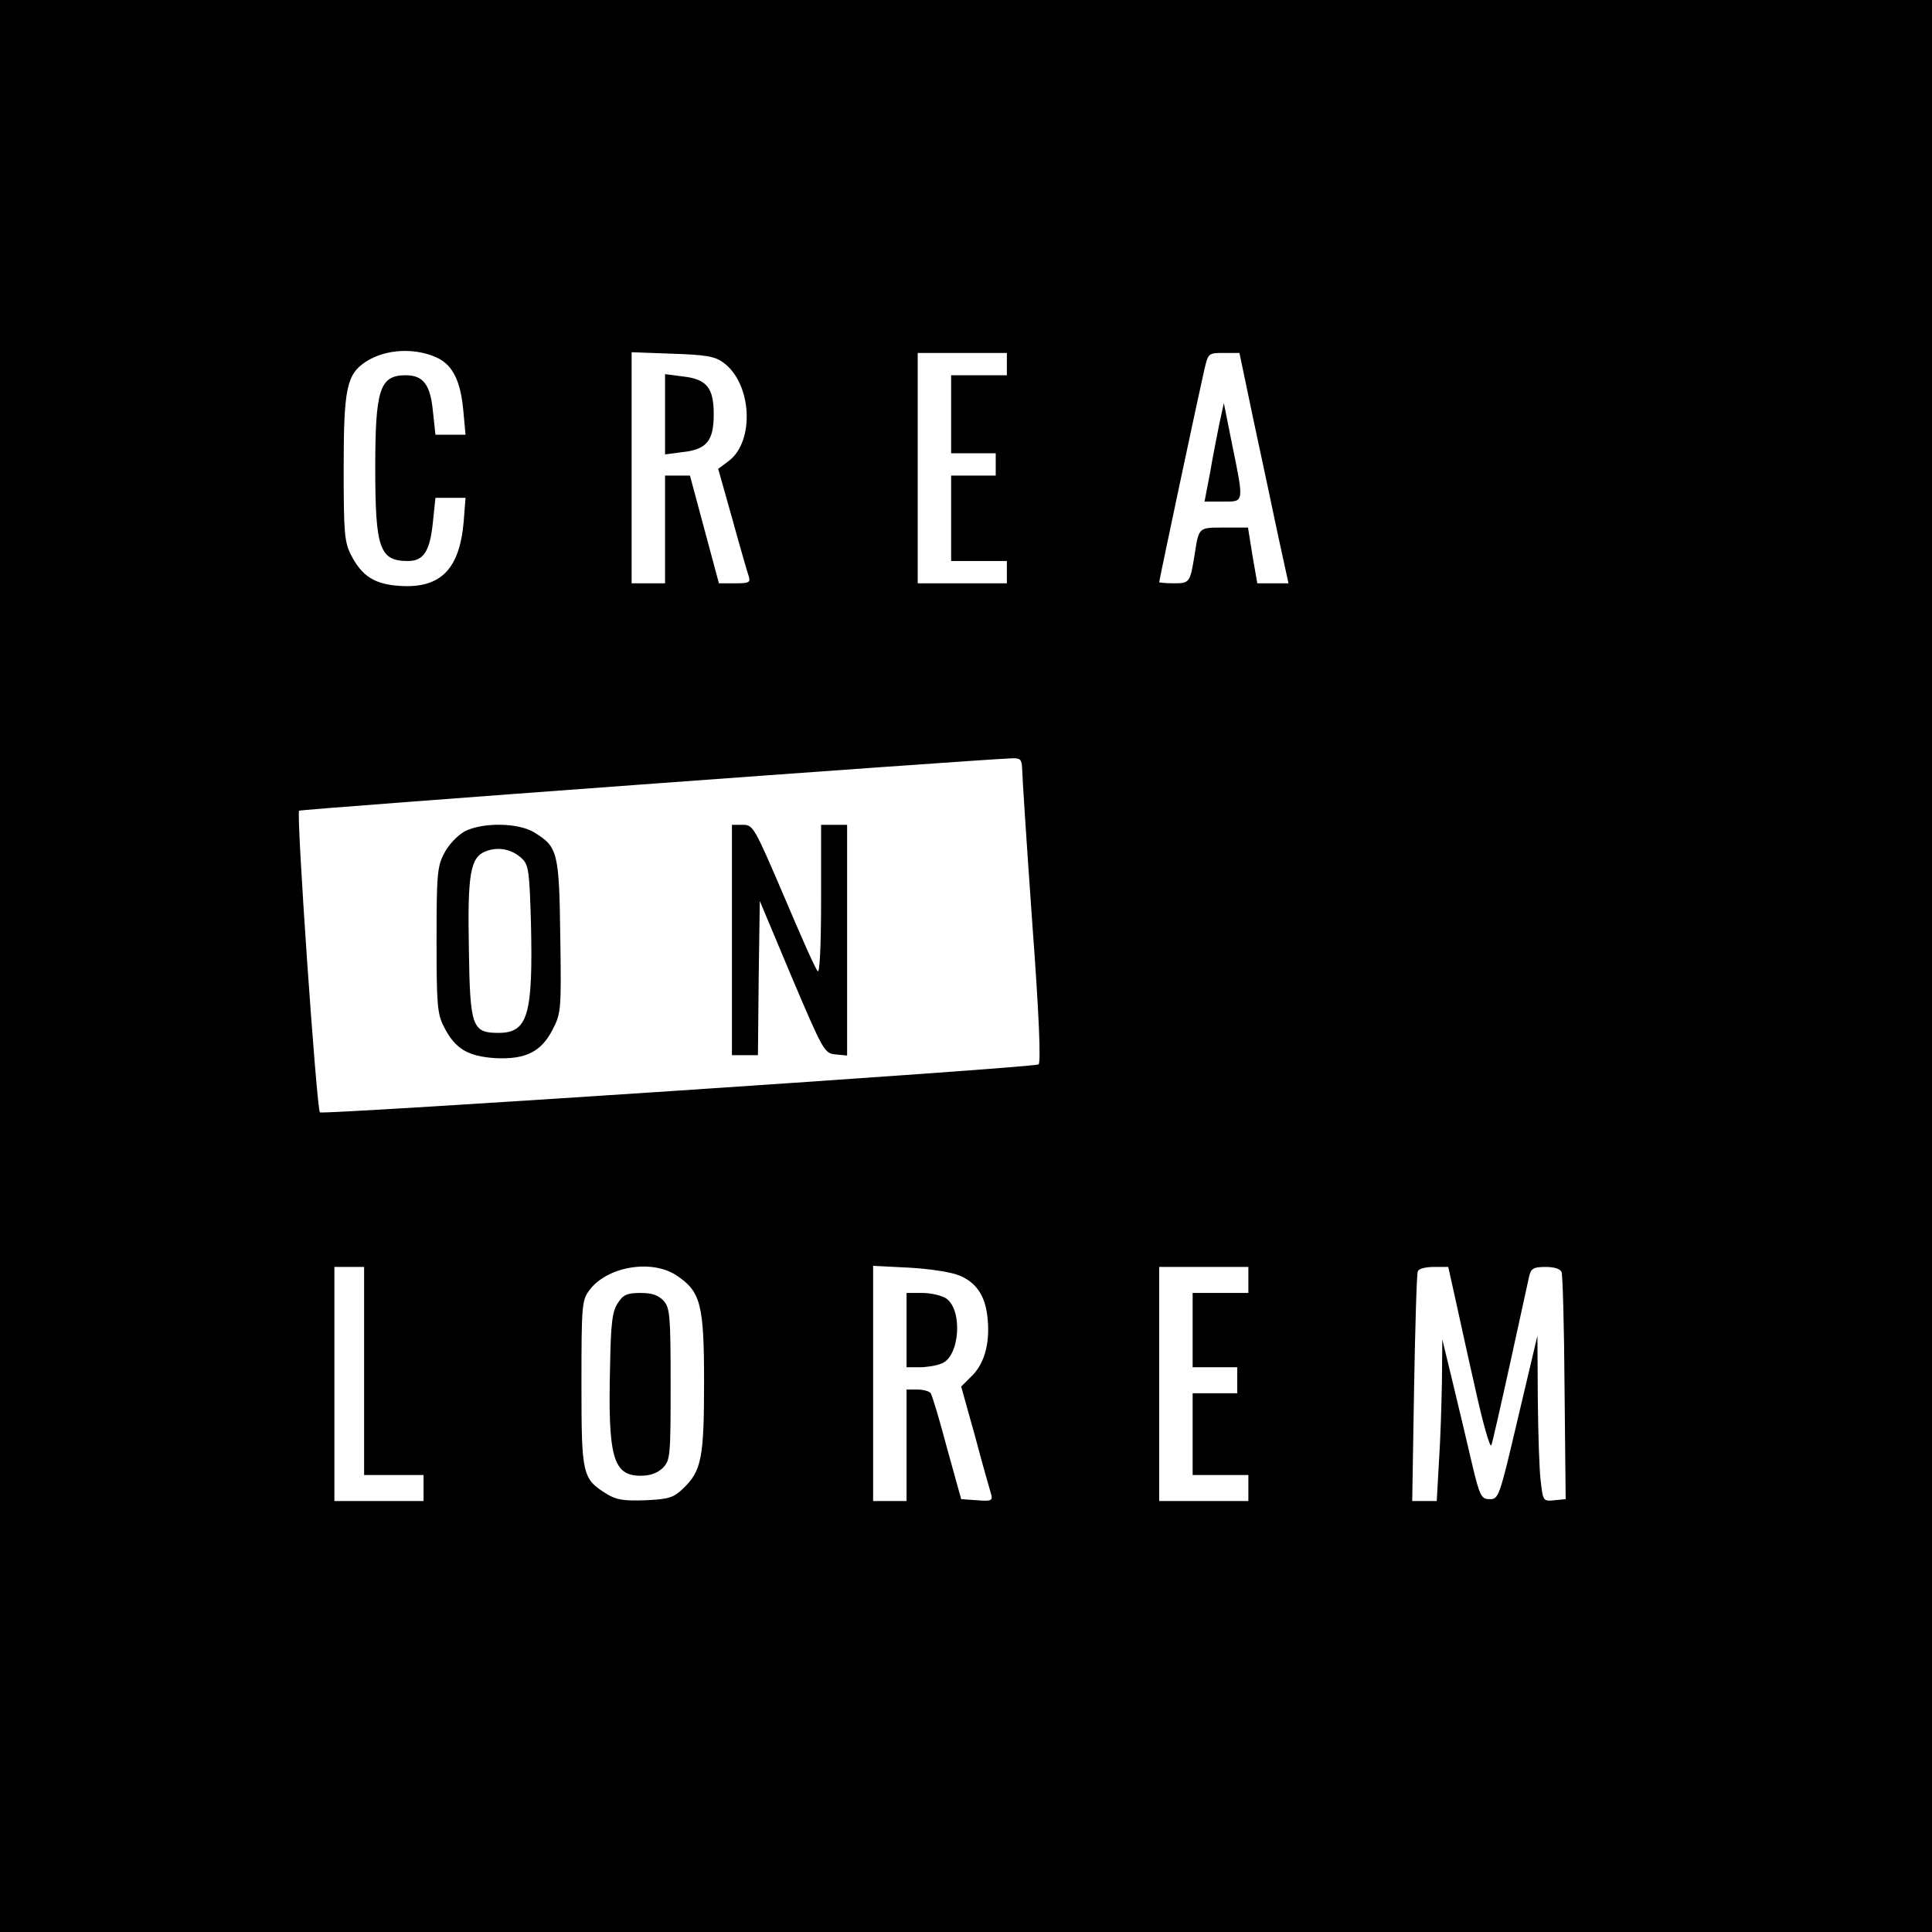 <?xml version="1.0" standalone="no"?>
<!DOCTYPE svg PUBLIC "-//W3C//DTD SVG 20010904//EN"
 "http://www.w3.org/TR/2001/REC-SVG-20010904/DTD/svg10.dtd">
<svg version="1.0" xmlns="http://www.w3.org/2000/svg"
 width="520pt" height="520pt" viewBox="0 0 520 520"
 preserveAspectRatio="xMidYMid meet">
<g transform="translate(0,520) scale(0.1,-0.1)"
fill="#000000" stroke="none">
<path d="M0 2600 l0 -2600 2600 0 2600 0 0 2600 0 2600 -2600 0 -2600 0 0
-2600z m1181 1635 c39 -21 59 -63 66 -140 l6 -65 -40 0 -41 0 -7 65 c-7 70
-26 95 -73 95 -70 0 -82 -38 -82 -250 0 -217 12 -250 88 -250 42 0 59 26 67
103 l7 67 41 0 40 0 -5 -64 c-11 -128 -62 -180 -171 -173 -68 4 -103 26 -132
83 -18 35 -20 59 -20 234 0 214 8 252 59 286 55 36 137 39 197 9z m766 -11
c77 -56 85 -212 14 -265 l-28 -21 37 -131 c20 -73 40 -142 44 -154 7 -21 4
-23 -36 -23 l-43 0 -39 145 -39 145 -34 0 -33 0 0 -145 0 -145 -45 0 -45 0 0
311 0 311 109 -4 c91 -3 115 -7 138 -24z m763 -4 l0 -30 -75 0 -75 0 0 -105 0
-105 60 0 60 0 0 -30 0 -30 -60 0 -60 0 0 -115 0 -115 75 0 75 0 0 -30 0 -30
-120 0 -120 0 0 310 0 310 120 0 120 0 0 -30z m663 -147 c21 -98 51 -238 66
-310 l29 -133 -42 0 -42 0 -13 75 -12 75 -64 0 c-70 0 -68 2 -80 -75 -12 -73
-13 -75 -56 -75 -21 0 -39 2 -39 3 0 6 108 514 121 570 11 47 11 47 53 47 l42
0 37 -177z m-622 -940 c0 -16 12 -201 27 -412 19 -255 24 -384 17 -386 -31
-10 -1928 -136 -1934 -129 -9 11 -64 804 -56 812 4 4 1800 136 1918 141 23 1
27 -3 28 -26z m-1771 -1623 l0 -280 80 0 80 0 0 -35 0 -35 -120 0 -120 0 0
315 0 315 40 0 40 0 0 -280z m841 257 c65 -43 74 -78 74 -287 0 -204 -7 -239
-56 -286 -26 -25 -38 -29 -102 -32 -58 -2 -78 1 -104 17 -66 41 -68 51 -68
297 0 209 1 224 21 251 47 64 168 85 235 40z m761 0 c44 -18 68 -52 75 -106 9
-69 -5 -127 -39 -162 l-31 -31 38 -136 c20 -76 40 -145 43 -155 4 -16 -1 -18
-38 -15 l-43 3 -38 137 c-20 76 -40 142 -44 148 -3 5 -19 10 -36 10 l-29 0 0
-150 0 -150 -45 0 -45 0 0 316 0 317 98 -5 c54 -3 113 -12 134 -21z m778 -12
l0 -35 -75 0 -75 0 0 -100 0 -100 60 0 60 0 0 -35 0 -35 -60 0 -60 0 0 -110 0
-110 75 0 75 0 0 -35 0 -35 -120 0 -120 0 0 315 0 315 120 0 120 0 0 -35z
m554 -37 c9 -40 33 -152 55 -248 21 -96 41 -168 45 -160 3 8 26 109 51 223 25
115 48 219 51 233 5 20 12 24 44 24 23 0 40 -5 43 -14 3 -7 7 -148 8 -312 l3
-299 -31 -3 c-29 -3 -30 -2 -36 50 -4 29 -7 130 -8 223 l-1 170 -52 -220 c-50
-213 -52 -220 -76 -220 -23 0 -27 7 -48 95 -12 52 -35 149 -51 215 l-29 120
-1 -111 c-1 -61 -4 -159 -8 -217 l-6 -107 -33 0 -33 0 5 303 c3 166 7 308 10
315 2 7 20 12 43 12 l39 0 16 -72z"/>
<path d="M1790 4085 l0 -108 46 6 c66 7 85 30 85 102 0 72 -19 95 -85 102
l-46 6 0 -108z"/>
<path d="M3282 4060 c-6 -30 -18 -90 -25 -132 l-15 -78 49 0 c58 0 58 -6 25
155 l-22 110 -12 -55z"/>
<path d="M1250 2962 c-19 -11 -43 -36 -54 -58 -19 -35 -21 -57 -21 -234 0
-175 2 -199 20 -234 30 -59 64 -79 138 -84 82 -4 124 17 155 78 22 43 23 53
20 250 -3 228 -7 241 -71 280 -43 26 -139 27 -187 2z m155 -73 c18 -17 20 -36
24 -170 6 -251 -8 -299 -87 -299 -71 0 -77 15 -80 224 -4 206 4 249 46 265 34
13 71 5 97 -20z"/>
<path d="M1970 2670 l0 -310 35 0 35 0 2 208 3 207 86 -205 c85 -200 88 -205
118 -208 l31 -3 0 310 0 311 -35 0 -35 0 0 -202 c0 -126 -4 -198 -9 -192 -6 5
-46 96 -91 202 -80 187 -83 192 -111 192 l-29 0 0 -310z"/>
<path d="M1663 1693 c-15 -22 -19 -54 -21 -171 -6 -243 8 -294 82 -294 26 0
45 7 60 21 20 21 21 31 21 225 0 186 -2 206 -19 225 -14 15 -31 21 -62 21 -36
0 -47 -5 -61 -27z"/>
<path d="M2440 1620 l0 -100 34 0 c19 0 46 4 60 10 49 18 58 143 13 175 -12 8
-41 15 -64 15 l-43 0 0 -100z"/>
</g>
</svg>
